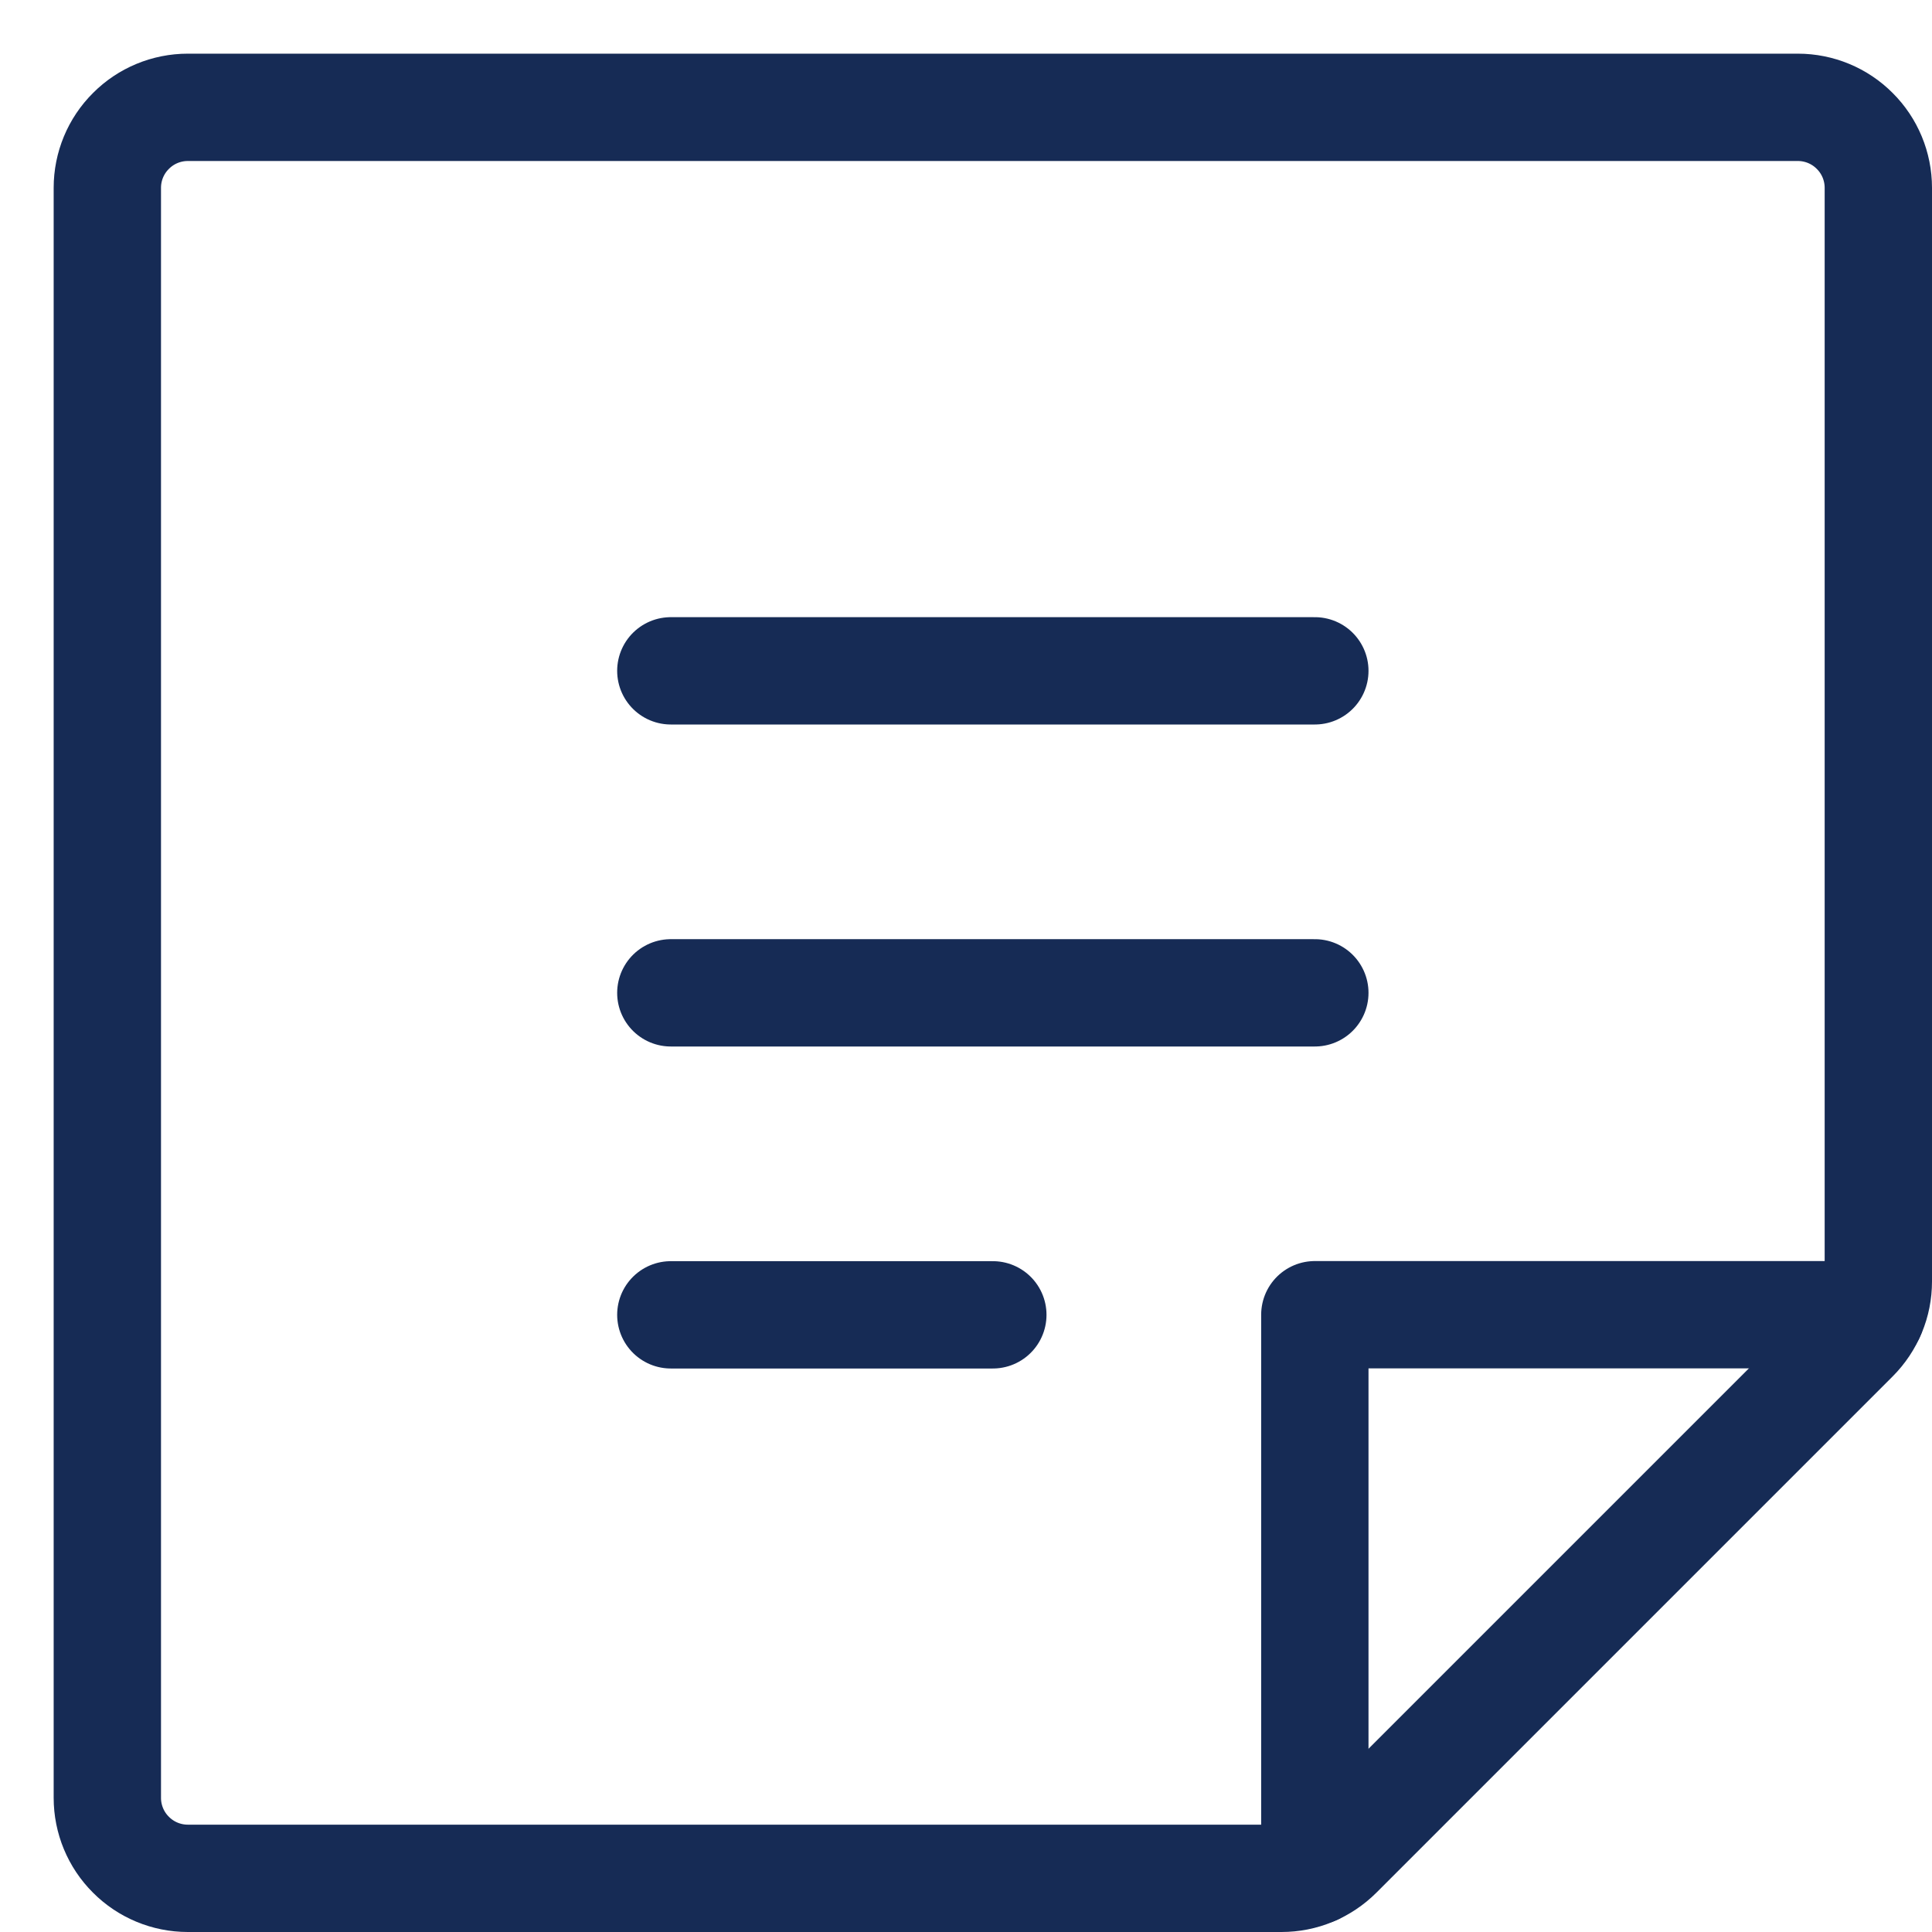 <svg width="18" height="18" viewBox="0 0 18 18" fill="none" xmlns="http://www.w3.org/2000/svg">
<path d="M6.25 6.25H12.25" stroke="#162B55" stroke-linecap="round" stroke-linejoin="round"/>
<path d="M6.25 9.25H12.25" stroke="#162B55" stroke-linecap="round" stroke-linejoin="round"/>
<path d="M6.25 12.25H9.25" stroke="#162B55" stroke-linecap="round" stroke-linejoin="round"/>
<path d="M11.939 17.5H1.75C1.551 17.5 1.36 17.421 1.22 17.28C1.079 17.14 1 16.949 1 16.75V1.75C1 1.551 1.079 1.36 1.22 1.22C1.36 1.079 1.551 1 1.75 1H16.75C16.949 1 17.14 1.079 17.28 1.22C17.421 1.36 17.5 1.551 17.5 1.75V11.939C17.5 12.038 17.481 12.135 17.443 12.226C17.405 12.317 17.35 12.4 17.28 12.47L12.47 17.28C12.4 17.35 12.317 17.405 12.226 17.443C12.135 17.481 12.038 17.5 11.939 17.5V17.5Z" stroke="#162B55" stroke-linecap="round" stroke-linejoin="round"/>
<path d="M17.432 12.249H12.25V17.432" stroke="#162B55" stroke-linecap="round" stroke-linejoin="round"/>
</svg>
